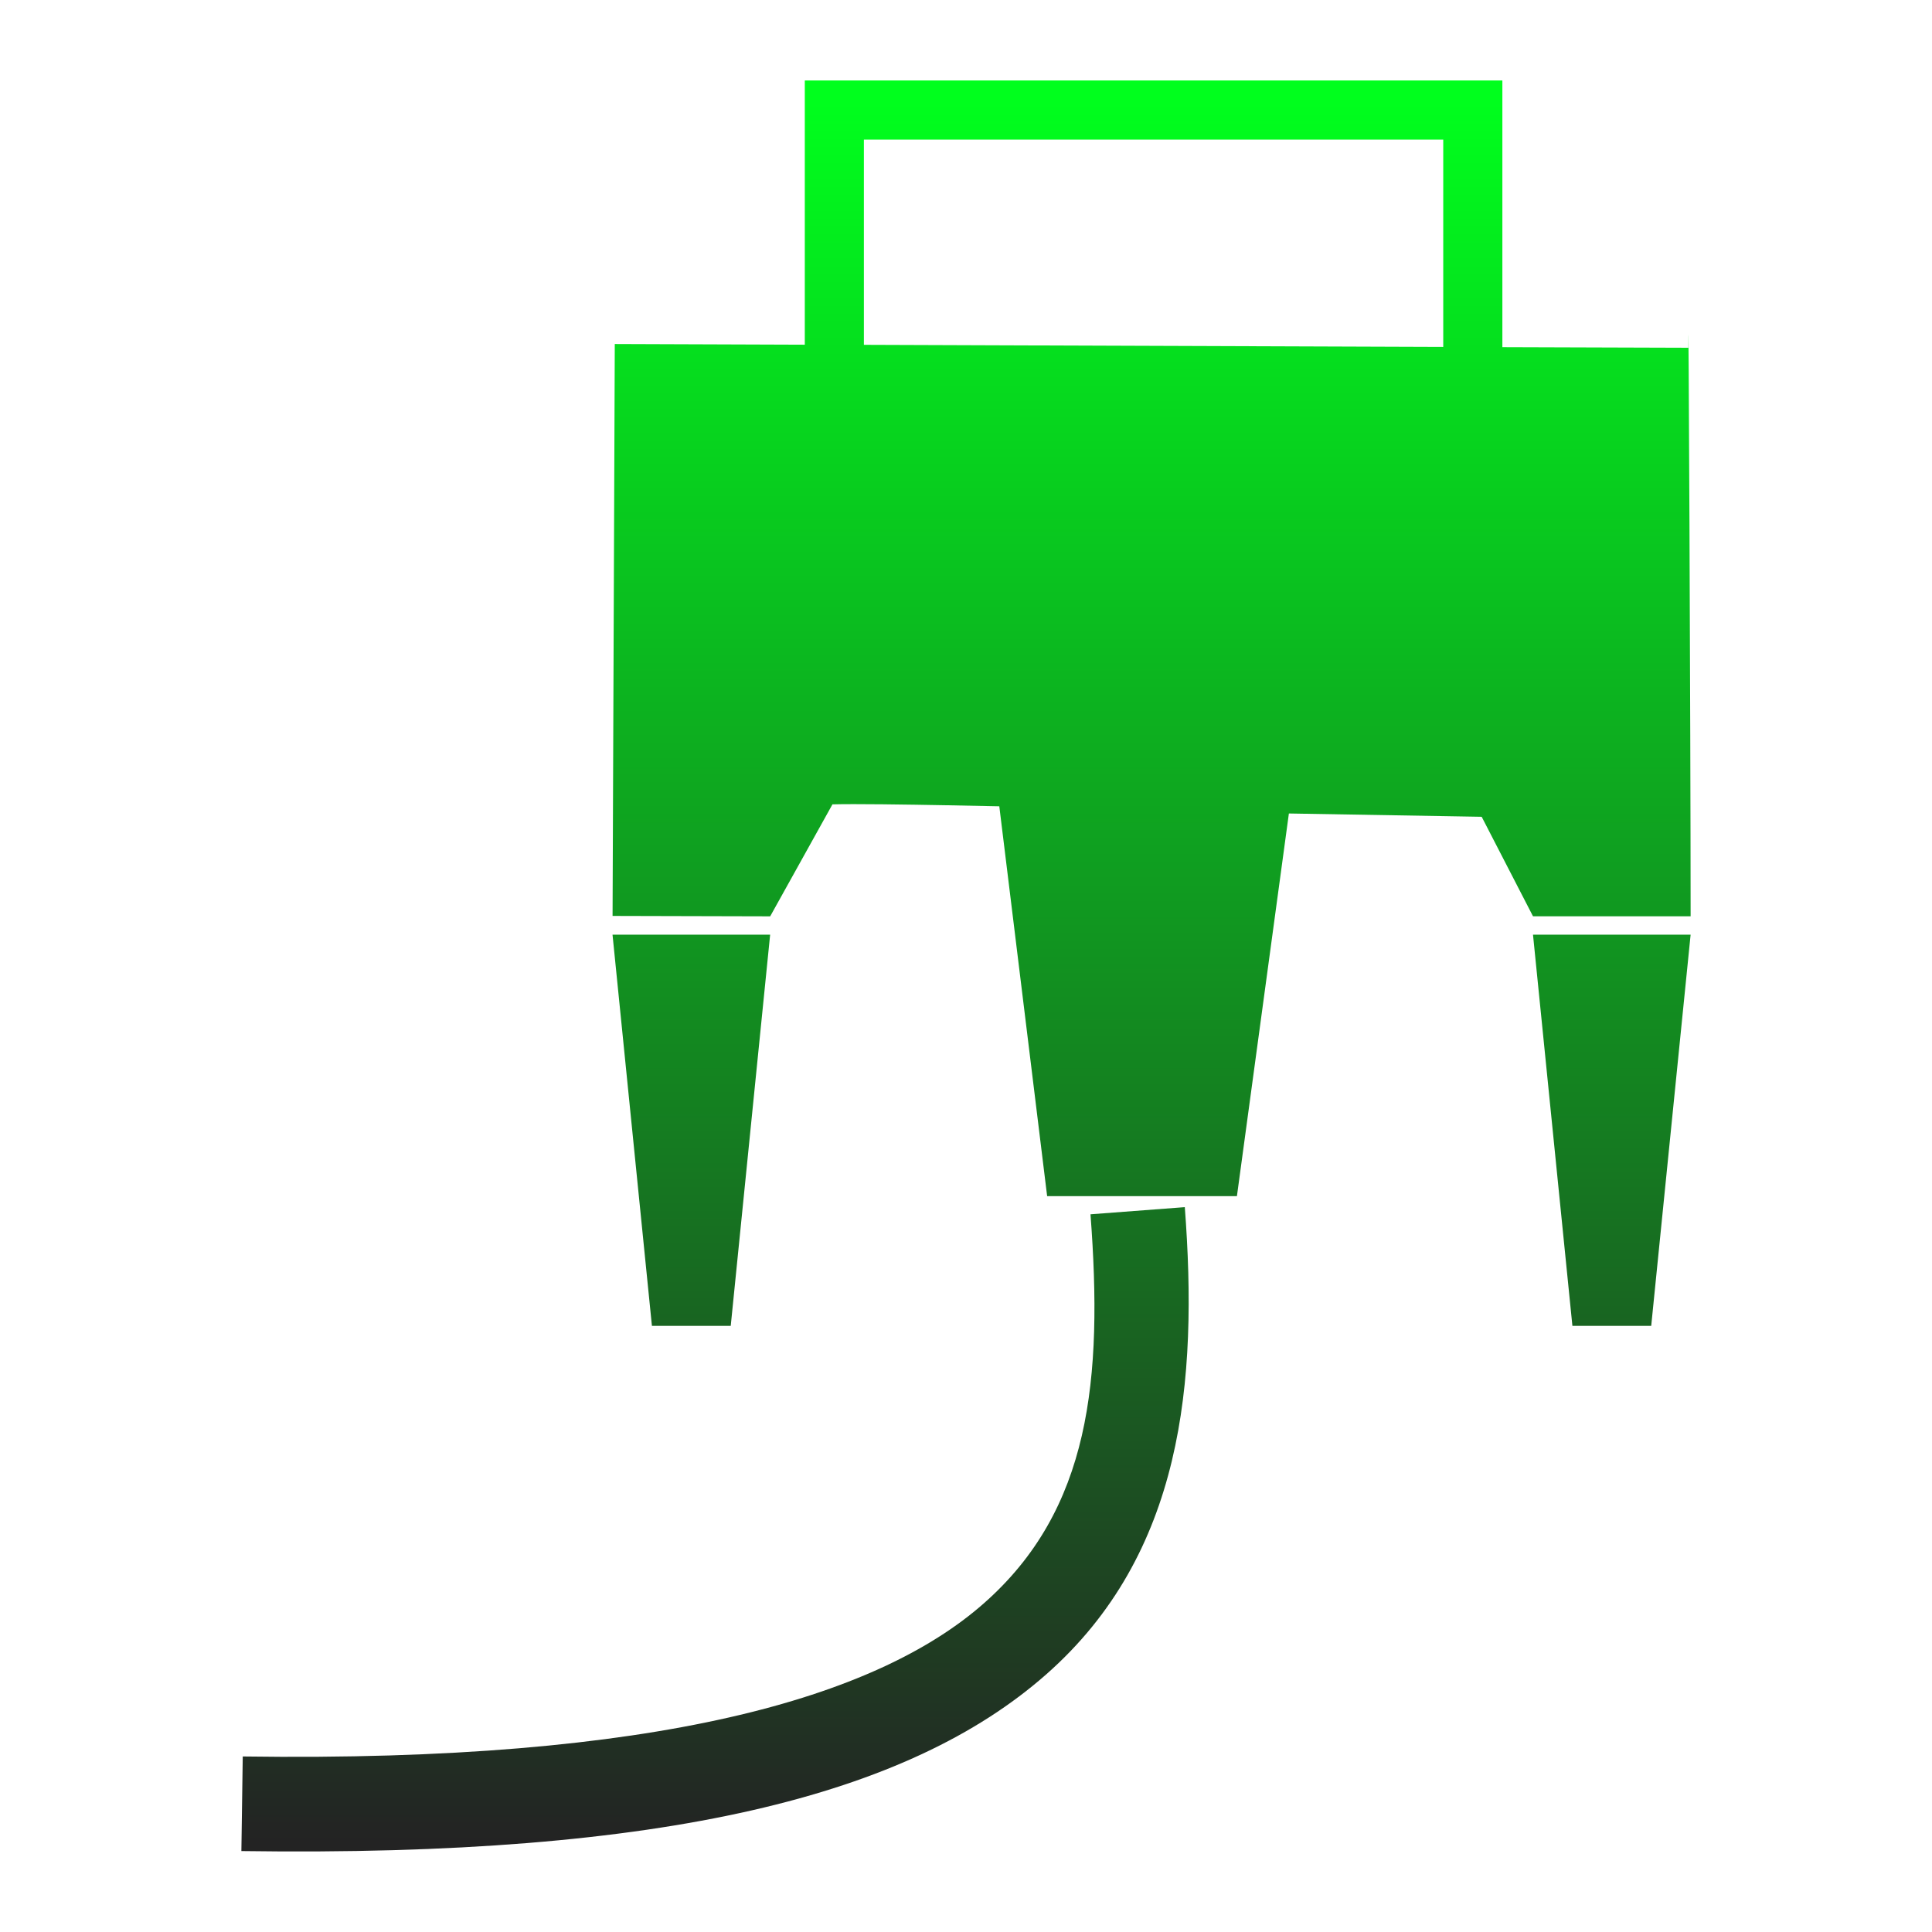 <svg xmlns="http://www.w3.org/2000/svg" xmlns:xlink="http://www.w3.org/1999/xlink" width="48" height="48">
  <defs id="acyl-settings">
    <linearGradient id="acyl-gradient" x1="0%" x2="0%" y1="0%" y2="100%">
      <stop offset="0%" style="stop-color:#00FF1D;stop-opacity:1"/>
      <stop offset="100%" style="stop-color:#232323;stop-opacity:1"/>
    </linearGradient>
    <g id="acyl-filter">
  </g>
    <g id="acyl-drawing">
      <path d="m 19.995,2 0,0.734 0,5.83 -4.721,-0.017 -0.055,14.209 3.916,0.01 1.547,-2.782 c 1.082,-0.03 5.179,0.076 4.145,0.046 l 1.189,9.688 4.715,0 1.291,-9.507 4.79,0.082 1.275,2.472 3.916,0 c 0,-4.635 -0.057,-16.526 -0.057,-14.125 l -4.62,-0.015 0,-6.625 -17.331,0 z m 1.468,1.468 14.394,0 0,5.151 -14.394,-0.052 0,-5.1 z m -6.245,19.754 0.979,9.719 1.958,0 0.979,-9.719 -3.916,0 z m 22.869,0 0.979,9.719 1.958,0 0.979,-9.719 -3.916,0 z m -8.65,6.769 -2.344,0.178 c 0.311,4.102 0,7.337 -2.656,9.671 -2.653,2.334 -8.084,3.947 -18.406,3.799 l -0.034,2.35 C 16.567,46.142 22.58,44.603 25.989,41.603 c 3.409,-3 3.776,-7.281 3.447,-11.612 z" id="path-main"/>
    </g>
  </defs>
  <g id="acyl-visual">
    <use id="visible1" style="fill:url(#acyl-gradient)" xlink:href="#acyl-drawing"/>
  </g>
</svg>
